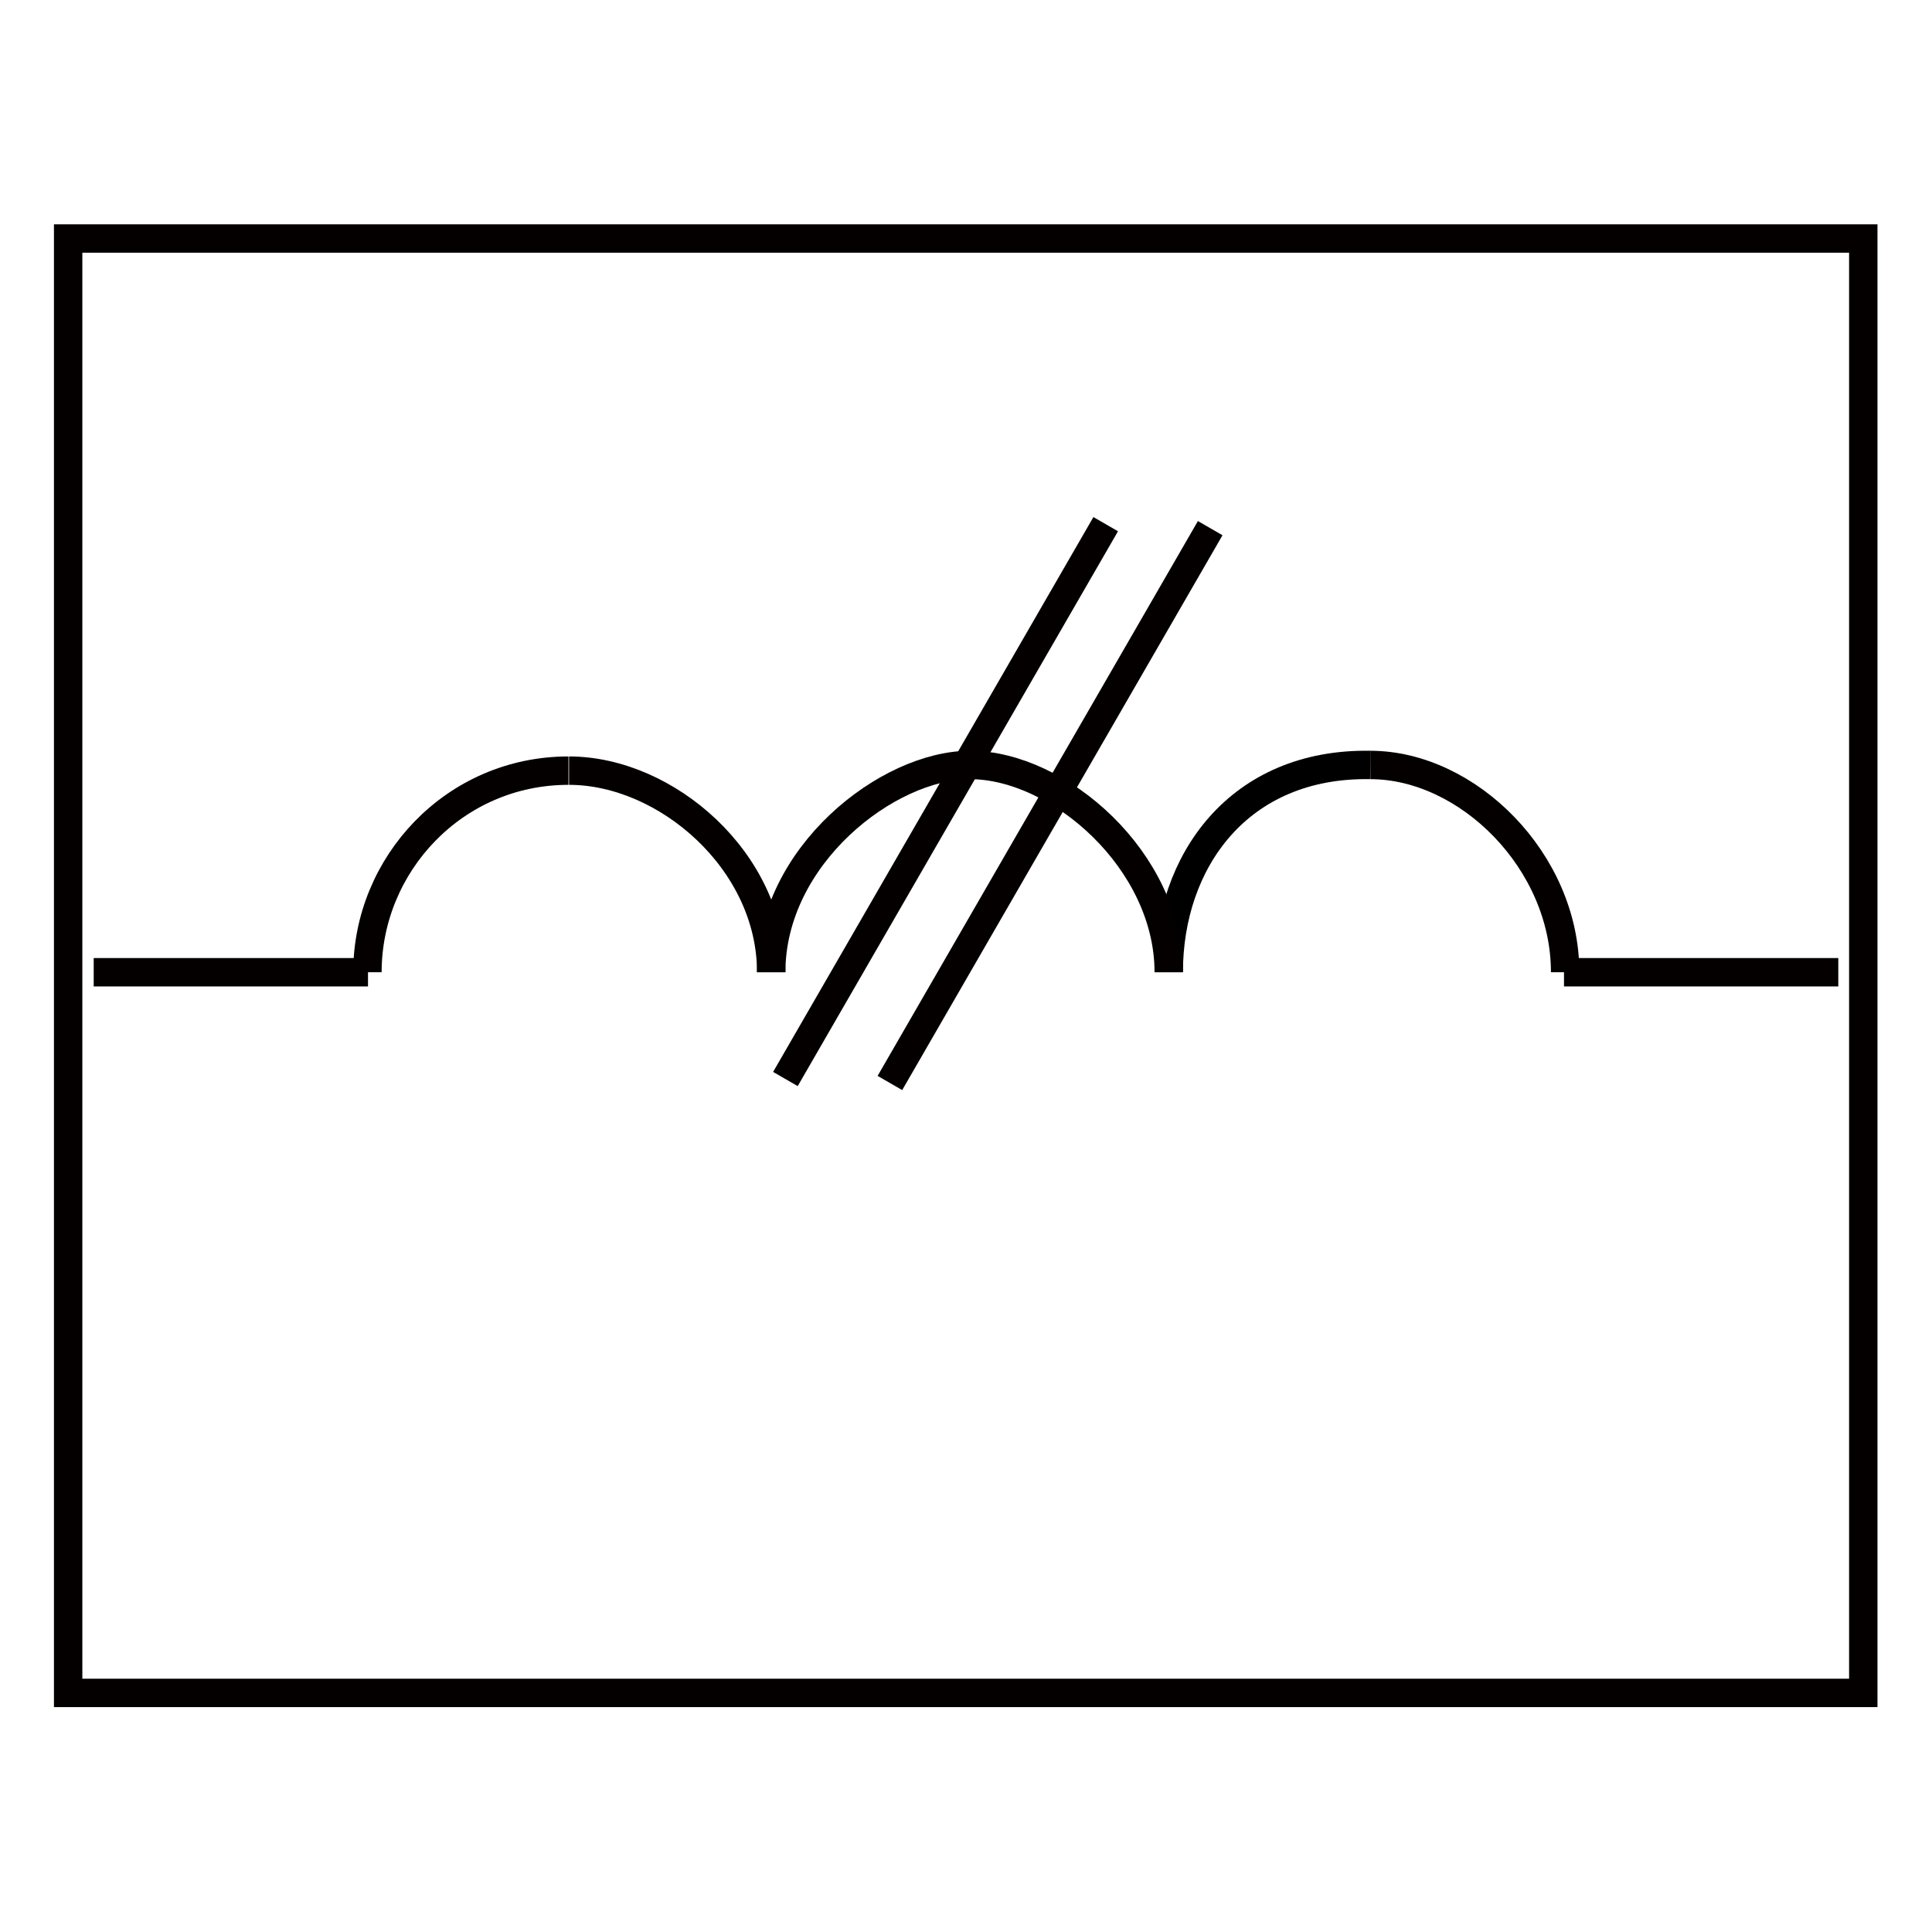 <?xml version="1.0" encoding="utf-8"?>
<!-- Generator: Adobe Illustrator 19.0.0, SVG Export Plug-In . SVG Version: 6.00 Build 0)  -->
<svg version="1.1" id="图层_1" xmlns="http://www.w3.org/2000/svg" xmlns:xlink="http://www.w3.org/1999/xlink" x="0px" y="0px"
	 viewBox="0 0 340.2 340.2" style="enable-background:new 0 0 340.2 340.2;" xml:space="preserve">
<style type="text/css">
	.st0{fill:none;stroke:#040000;stroke-width:5;stroke-miterlimit:10;}
	.st1{fill:none;stroke:#000000;stroke-width:5;stroke-miterlimit:10;}
</style>
<rect id="XMLID_1_" x="12" y="42" class="st0" width="316.1" height="256.1"/>
<path id="XMLID_35_" class="st0" d="M275.6,171.2c0-19.6-17.2-36.5-34.3-36.5"/>
<path id="XMLID_34_" class="st1" d="M241.3,134.7c-23.2-0.4-35.5,17-35.5,36.5"/>
<path id="XMLID_33_" class="st0" d="M205.8,171.2c0-19.6-19.3-36.5-35-36.5"/>
<path id="XMLID_18_" class="st0" d="M170.8,134.7c-14.5,0-35,16-35,36.5"/>
<path id="XMLID_7_" class="st0" d="M135.8,171.2c0-19.6-18.5-35.5-35.6-35.5"/>
<path id="XMLID_6_" class="st0" d="M100.1,135.7c-20.1,0-35.4,16.5-35.4,35.5"/>
<line id="XMLID_2_" class="st0" x1="64.8" y1="171.2" x2="16.5" y2="171.2"/>
<line id="XMLID_17_" class="st0" x1="323.7" y1="171.2" x2="275.4" y2="171.2"/>
<line id="XMLID_3_" class="st0" x1="194.7" y1="92.3" x2="138.3" y2="190"/>
<line id="XMLID_4_" class="st0" x1="213.1" y1="93" x2="156.7" y2="190.7"/>
</svg>
